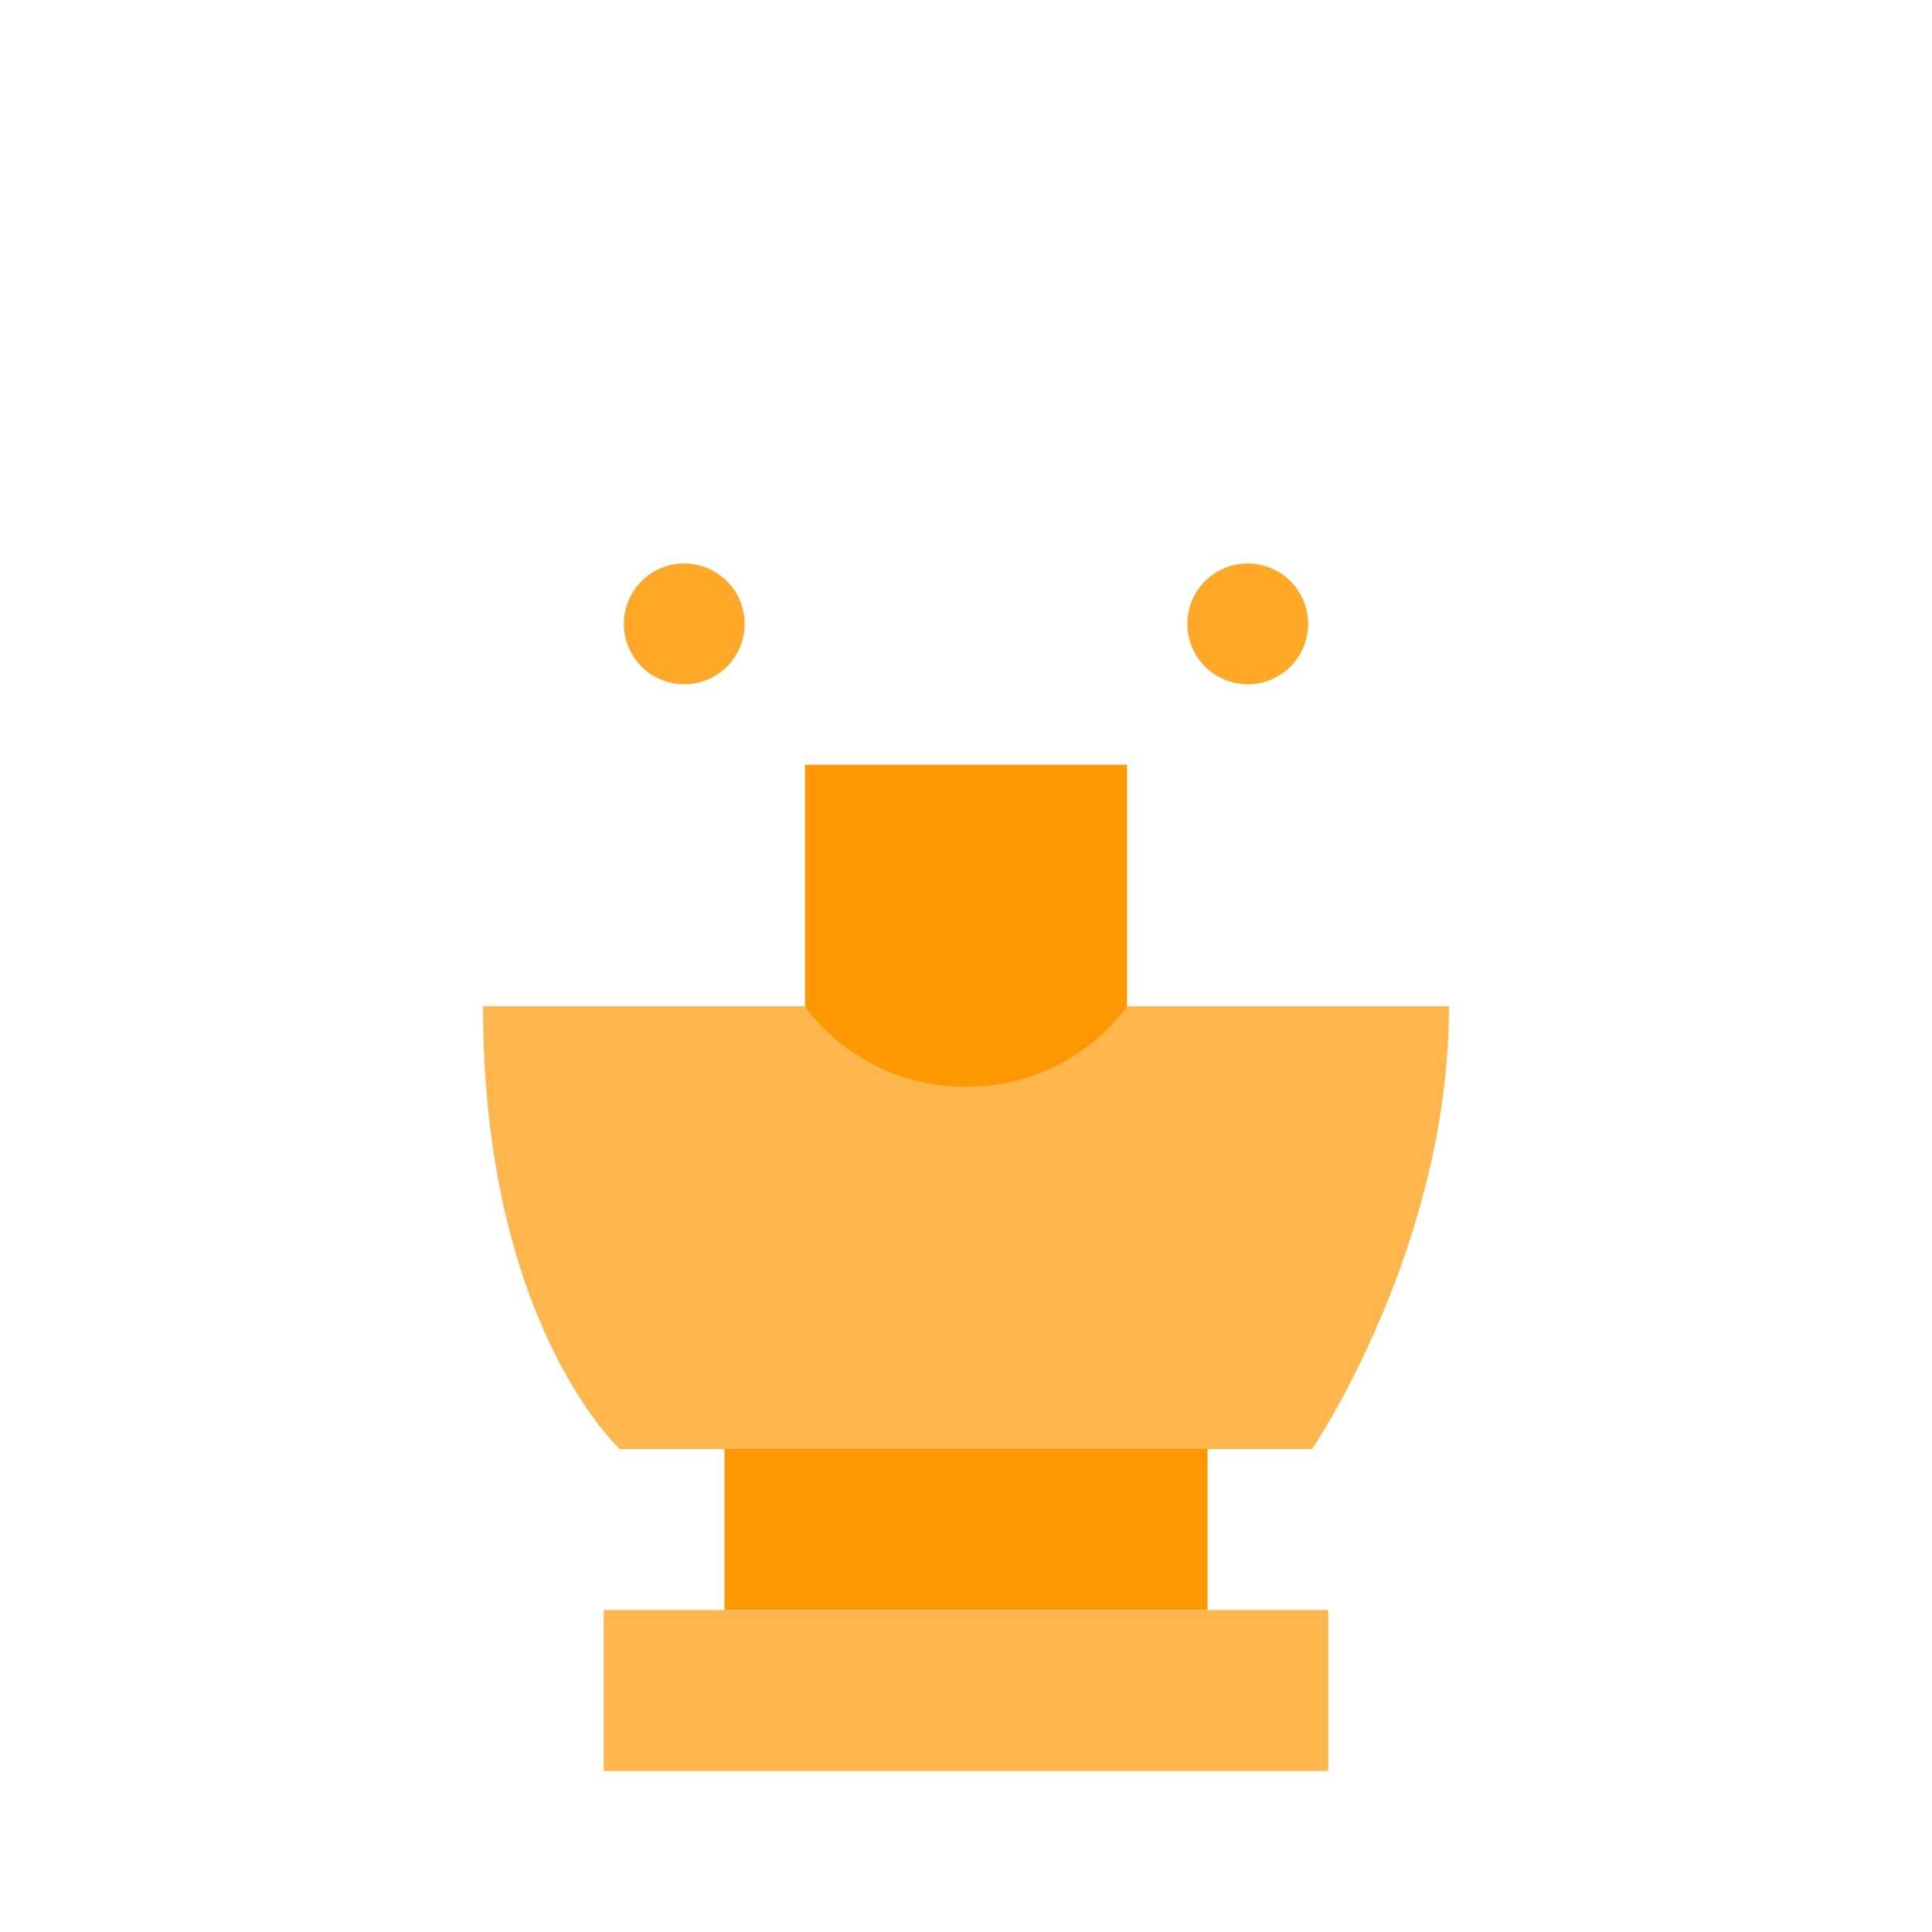 <svg viewBox="0 0 1024 1024"><!-- orange simle face --><path d="M384 618.667h256v234.667H384z" fill="#FF9800" /><path d="M512 627.2c-81.067 0-85.333-55.467-85.333-55.467V405.333h170.667v166.4s-4.267 55.467-85.333 55.467z" fill="#FF9800" /><path d="M661.333 330.667m-32 0a32 32 0 1 0 64 0 32 32 0 1 0-64 0Z" fill="#FFA726" /><path d="M362.667 330.667m-32 0a32 32 0 1 0 64 0 32 32 0 1 0-64 0Z" fill="#FFA726" /><path d="M597.333 533.333s-27.733 42.667-85.333 42.667-85.333-42.667-85.333-42.667h-170.667c0 168.533 72.533 234.667 72.533 234.667h366.933S768 661.333 768 533.333h-170.667zM320 853.333h384v85.333H320z" fill="#FFB74D" /></svg>